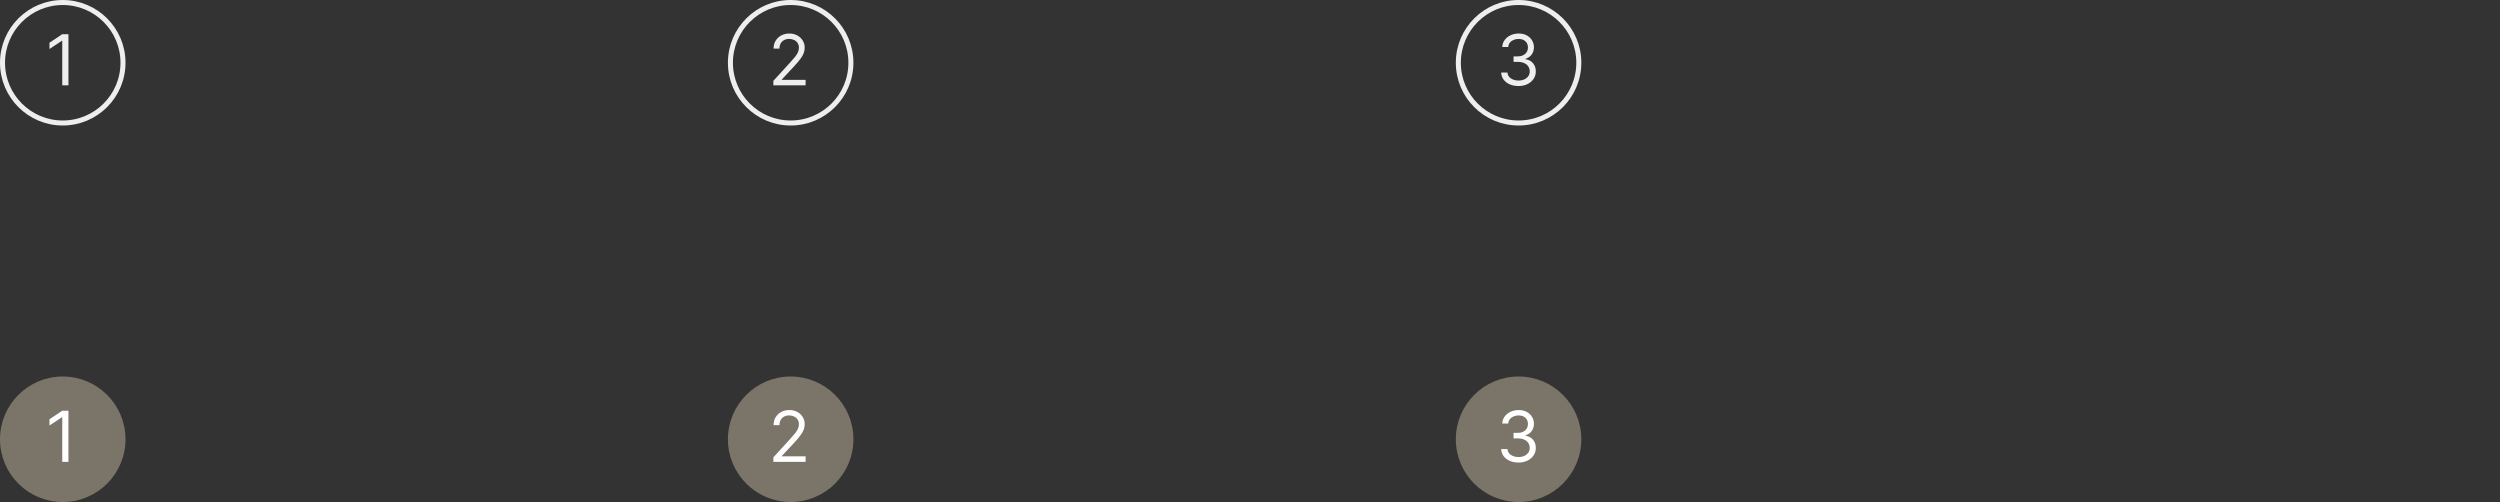 <svg width="498" height="100" viewBox="0 0 498 100" fill="none" xmlns="http://www.w3.org/2000/svg">
<rect x="0" y="0" width="498" height="100" fill="#333333" stroke="none"/>
<circle cx="302.5" cy="12.5" r="12" stroke="#EEEEEE"/>
<path d="M302.494 17.139C301.838 17.139 301.253 17.026 300.739 16.801C300.229 16.576 299.823 16.262 299.521 15.861C299.223 15.457 299.061 14.988 299.034 14.454H300.287C300.313 14.783 300.426 15.066 300.625 15.305C300.824 15.54 301.084 15.722 301.406 15.852C301.727 15.981 302.083 16.046 302.474 16.046C302.912 16.046 303.3 15.969 303.638 15.817C303.976 15.664 304.241 15.452 304.433 15.18C304.625 14.909 304.722 14.594 304.722 14.236C304.722 13.861 304.629 13.531 304.443 13.246C304.258 12.958 303.986 12.733 303.628 12.57C303.27 12.408 302.832 12.327 302.315 12.327H301.5V11.233H302.315C302.72 11.233 303.074 11.16 303.379 11.014C303.688 10.868 303.928 10.663 304.1 10.398C304.276 10.133 304.364 9.821 304.364 9.463C304.364 9.118 304.287 8.818 304.135 8.563C303.982 8.308 303.767 8.109 303.489 7.967C303.214 7.824 302.889 7.753 302.514 7.753C302.163 7.753 301.831 7.817 301.52 7.947C301.212 8.073 300.96 8.257 300.764 8.499C300.569 8.737 300.463 9.026 300.446 9.364H299.253C299.273 8.83 299.433 8.363 299.735 7.962C300.037 7.557 300.431 7.242 300.918 7.017C301.409 6.792 301.947 6.679 302.534 6.679C303.164 6.679 303.704 6.807 304.155 7.062C304.606 7.314 304.952 7.647 305.194 8.061C305.436 8.475 305.557 8.923 305.557 9.403C305.557 9.977 305.406 10.466 305.104 10.87C304.806 11.274 304.4 11.555 303.886 11.71V11.79C304.529 11.896 305.031 12.169 305.393 12.61C305.754 13.048 305.935 13.589 305.935 14.236C305.935 14.789 305.784 15.287 305.482 15.727C305.184 16.165 304.776 16.509 304.259 16.761C303.742 17.013 303.154 17.139 302.494 17.139Z" fill="#EEEEEE"/>
<circle cx="157.5" cy="12.5" r="12" stroke="#EEEEEE"/>
<path d="M154.054 17V16.105L157.415 12.426C157.809 11.995 158.134 11.621 158.389 11.303C158.644 10.981 158.833 10.68 158.956 10.398C159.082 10.113 159.145 9.814 159.145 9.503C159.145 9.145 159.059 8.835 158.886 8.573C158.717 8.311 158.485 8.109 158.19 7.967C157.895 7.824 157.564 7.753 157.196 7.753C156.805 7.753 156.464 7.834 156.172 7.996C155.884 8.156 155.66 8.379 155.501 8.668C155.345 8.956 155.267 9.294 155.267 9.682H154.094C154.094 9.085 154.231 8.562 154.506 8.111C154.781 7.66 155.156 7.309 155.63 7.057C156.107 6.805 156.643 6.679 157.236 6.679C157.832 6.679 158.361 6.805 158.822 7.057C159.282 7.309 159.644 7.648 159.906 8.076C160.167 8.504 160.298 8.979 160.298 9.503C160.298 9.877 160.23 10.244 160.094 10.602C159.962 10.956 159.73 11.352 159.398 11.79C159.07 12.224 158.615 12.754 158.031 13.381L155.744 15.827V15.906H160.477V17H154.054Z" fill="#EEEEEE"/>
<circle cx="12.5" cy="12.5" r="12" stroke="#EEEEEE"/>
<path d="M13.633 6.818V17H12.401V8.111H12.341L9.855 9.761V8.509L12.401 6.818H13.633Z" fill="#EEEEEE"/>
<circle cx="12.5" cy="87.5" r="12" fill="#7B7468" stroke="#7B7468"/>
<path d="M13.633 81.818V92H12.401V83.111H12.341L9.855 84.761V83.508L12.401 81.818H13.633Z" fill="white"/>
<circle cx="157.5" cy="87.5" r="12" fill="#7B7468" stroke="#7B7468"/>
<path d="M154.054 92V91.105L157.415 87.426C157.809 86.995 158.134 86.621 158.389 86.303C158.644 85.981 158.833 85.68 158.956 85.398C159.082 85.113 159.145 84.814 159.145 84.503C159.145 84.145 159.059 83.835 158.886 83.573C158.717 83.311 158.485 83.109 158.19 82.967C157.895 82.824 157.564 82.753 157.196 82.753C156.805 82.753 156.464 82.834 156.172 82.996C155.884 83.156 155.66 83.379 155.501 83.668C155.345 83.956 155.267 84.294 155.267 84.682H154.094C154.094 84.085 154.231 83.562 154.506 83.111C154.781 82.66 155.156 82.309 155.63 82.057C156.107 81.805 156.643 81.679 157.236 81.679C157.832 81.679 158.361 81.805 158.822 82.057C159.282 82.309 159.644 82.648 159.906 83.076C160.167 83.504 160.298 83.979 160.298 84.503C160.298 84.877 160.23 85.244 160.094 85.602C159.962 85.956 159.73 86.352 159.398 86.79C159.07 87.224 158.615 87.754 158.031 88.381L155.744 90.827V90.906H160.477V92H154.054Z" fill="white"/>
<circle cx="302.5" cy="87.5" r="12" fill="#7B7468" stroke="#7B7468"/>
<path d="M302.494 92.139C301.838 92.139 301.253 92.026 300.739 91.801C300.229 91.576 299.823 91.263 299.521 90.862C299.223 90.457 299.061 89.988 299.034 89.454H300.287C300.313 89.783 300.426 90.066 300.625 90.305C300.824 90.54 301.084 90.722 301.406 90.852C301.727 90.981 302.083 91.046 302.474 91.046C302.912 91.046 303.3 90.969 303.638 90.817C303.976 90.664 304.241 90.452 304.433 90.18C304.625 89.909 304.722 89.594 304.722 89.236C304.722 88.861 304.629 88.531 304.443 88.246C304.258 87.958 303.986 87.733 303.628 87.57C303.27 87.408 302.832 87.327 302.315 87.327H301.5V86.233H302.315C302.72 86.233 303.074 86.16 303.379 86.014C303.688 85.868 303.928 85.663 304.1 85.398C304.276 85.133 304.364 84.821 304.364 84.463C304.364 84.118 304.287 83.818 304.135 83.563C303.982 83.308 303.767 83.109 303.489 82.967C303.214 82.824 302.889 82.753 302.514 82.753C302.163 82.753 301.831 82.817 301.52 82.947C301.212 83.073 300.96 83.257 300.764 83.499C300.569 83.737 300.463 84.026 300.446 84.364H299.253C299.273 83.83 299.433 83.363 299.735 82.962C300.037 82.557 300.431 82.242 300.918 82.017C301.409 81.792 301.947 81.679 302.534 81.679C303.164 81.679 303.704 81.807 304.155 82.062C304.606 82.314 304.952 82.647 305.194 83.061C305.436 83.475 305.557 83.923 305.557 84.403C305.557 84.977 305.406 85.466 305.104 85.87C304.806 86.274 304.4 86.555 303.886 86.71V86.79C304.529 86.896 305.031 87.169 305.393 87.61C305.754 88.048 305.935 88.59 305.935 89.236C305.935 89.789 305.784 90.287 305.482 90.727C305.184 91.165 304.776 91.51 304.259 91.761C303.742 92.013 303.154 92.139 302.494 92.139Z" fill="white"/>
</svg>
